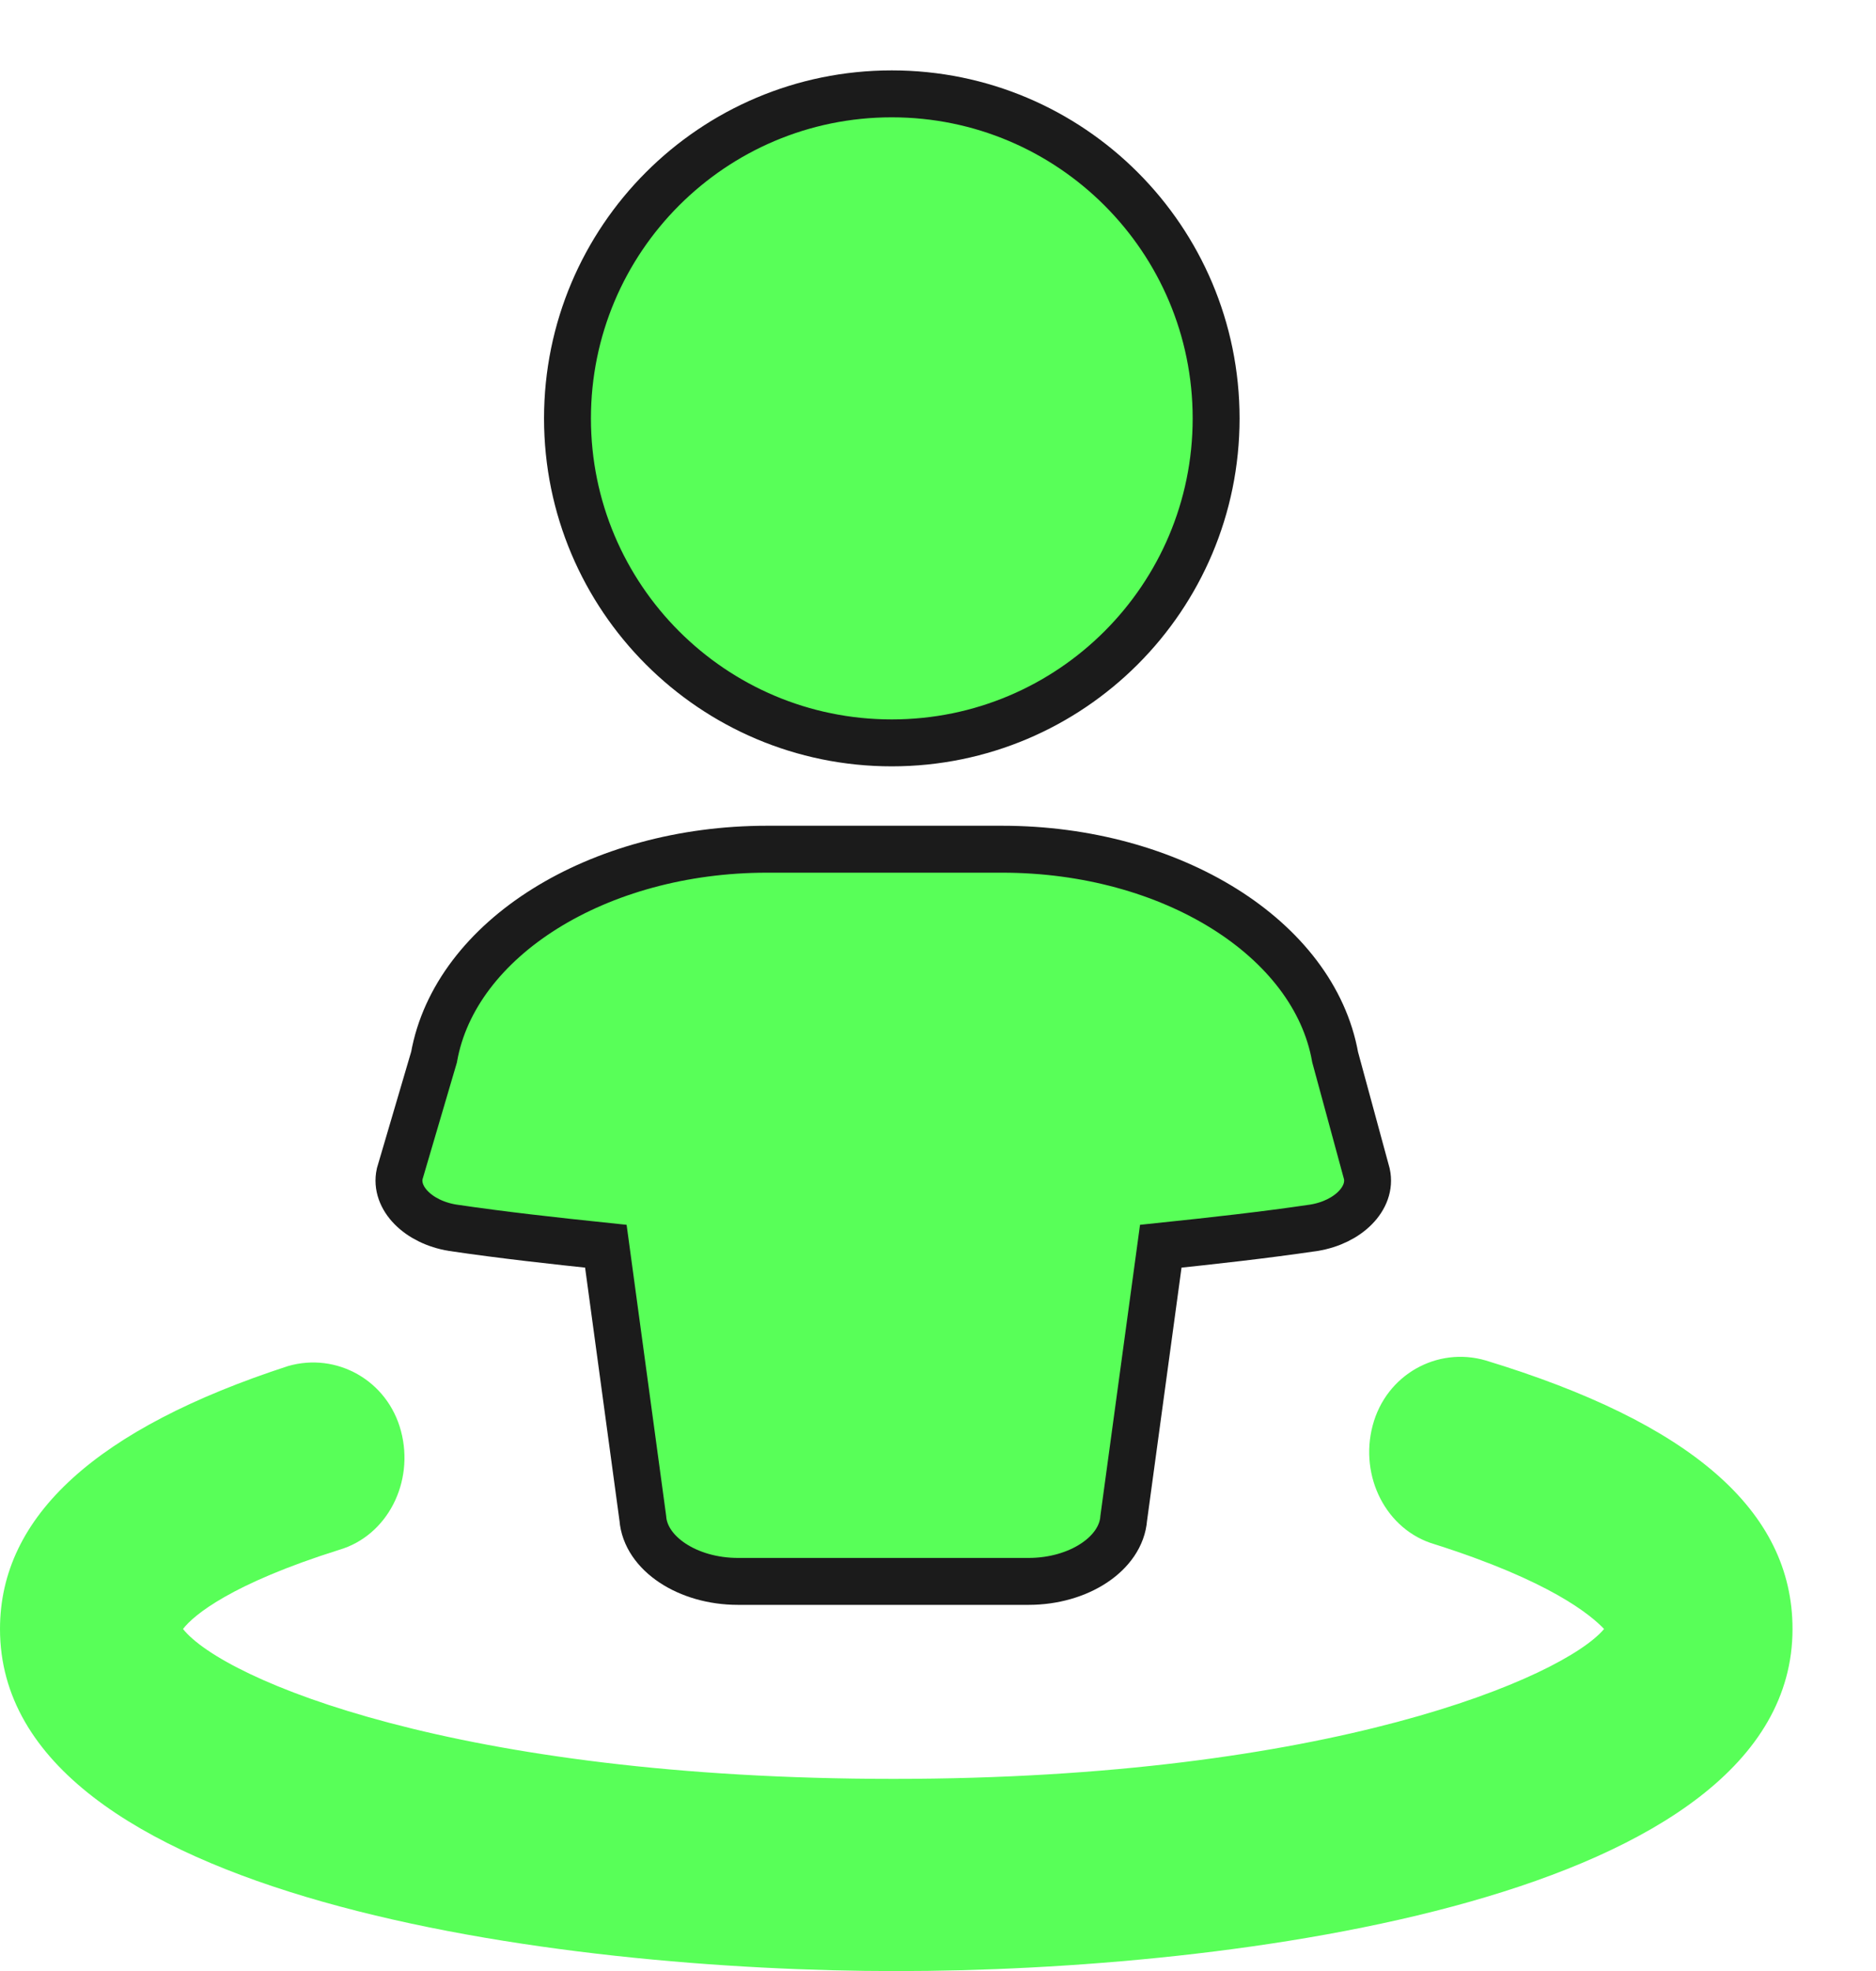 <svg width="20" height="21" viewBox="0 0 20 21" fill="none" xmlns="http://www.w3.org/2000/svg">
<path d="M9.555 21.001C5.997 21.001 0 20.248 0 17.356C0 16.151 1.033 15.218 3.07 14.555C3.587 14.405 4.132 14.706 4.275 15.248C4.419 15.79 4.132 16.362 3.615 16.513C2.468 16.874 2.066 17.206 1.951 17.356C2.382 17.898 4.878 18.953 9.526 18.953C14.175 18.953 16.671 17.868 17.101 17.356C16.958 17.206 16.527 16.844 15.294 16.453C14.777 16.302 14.49 15.73 14.634 15.188C14.777 14.646 15.322 14.344 15.839 14.495C18.019 15.158 19.11 16.091 19.11 17.356C19.11 20.248 13.113 21.001 9.555 21.001Z" fill="#58FF58"/>
<path d="M4.825 13.081C5.36 13.16 5.895 13.219 6.459 13.278L6.853 16.176C6.881 16.552 7.332 16.849 7.867 16.849H10.966C11.501 16.849 11.952 16.552 11.98 16.176L12.375 13.278C12.938 13.219 13.473 13.16 14.009 13.081C14.375 13.021 14.628 12.764 14.572 12.507L14.234 11.264C14.009 9.998 12.487 9.048 10.684 9.048H8.177C6.374 9.048 4.853 9.998 4.627 11.264L4.261 12.507C4.205 12.764 4.458 13.021 4.825 13.081Z" fill="#58FF58" stroke="#1B1B1B" stroke-width="0.5"/>
<path d="M9.507 7.915C11.417 7.915 12.965 6.367 12.965 4.458C12.965 2.548 11.417 1 9.507 1C7.598 1 6.05 2.548 6.05 4.458C6.05 6.367 7.598 7.915 9.507 7.915Z" fill="#58FF58" stroke="#1B1B1B" stroke-width="0.5"/>
</svg>
